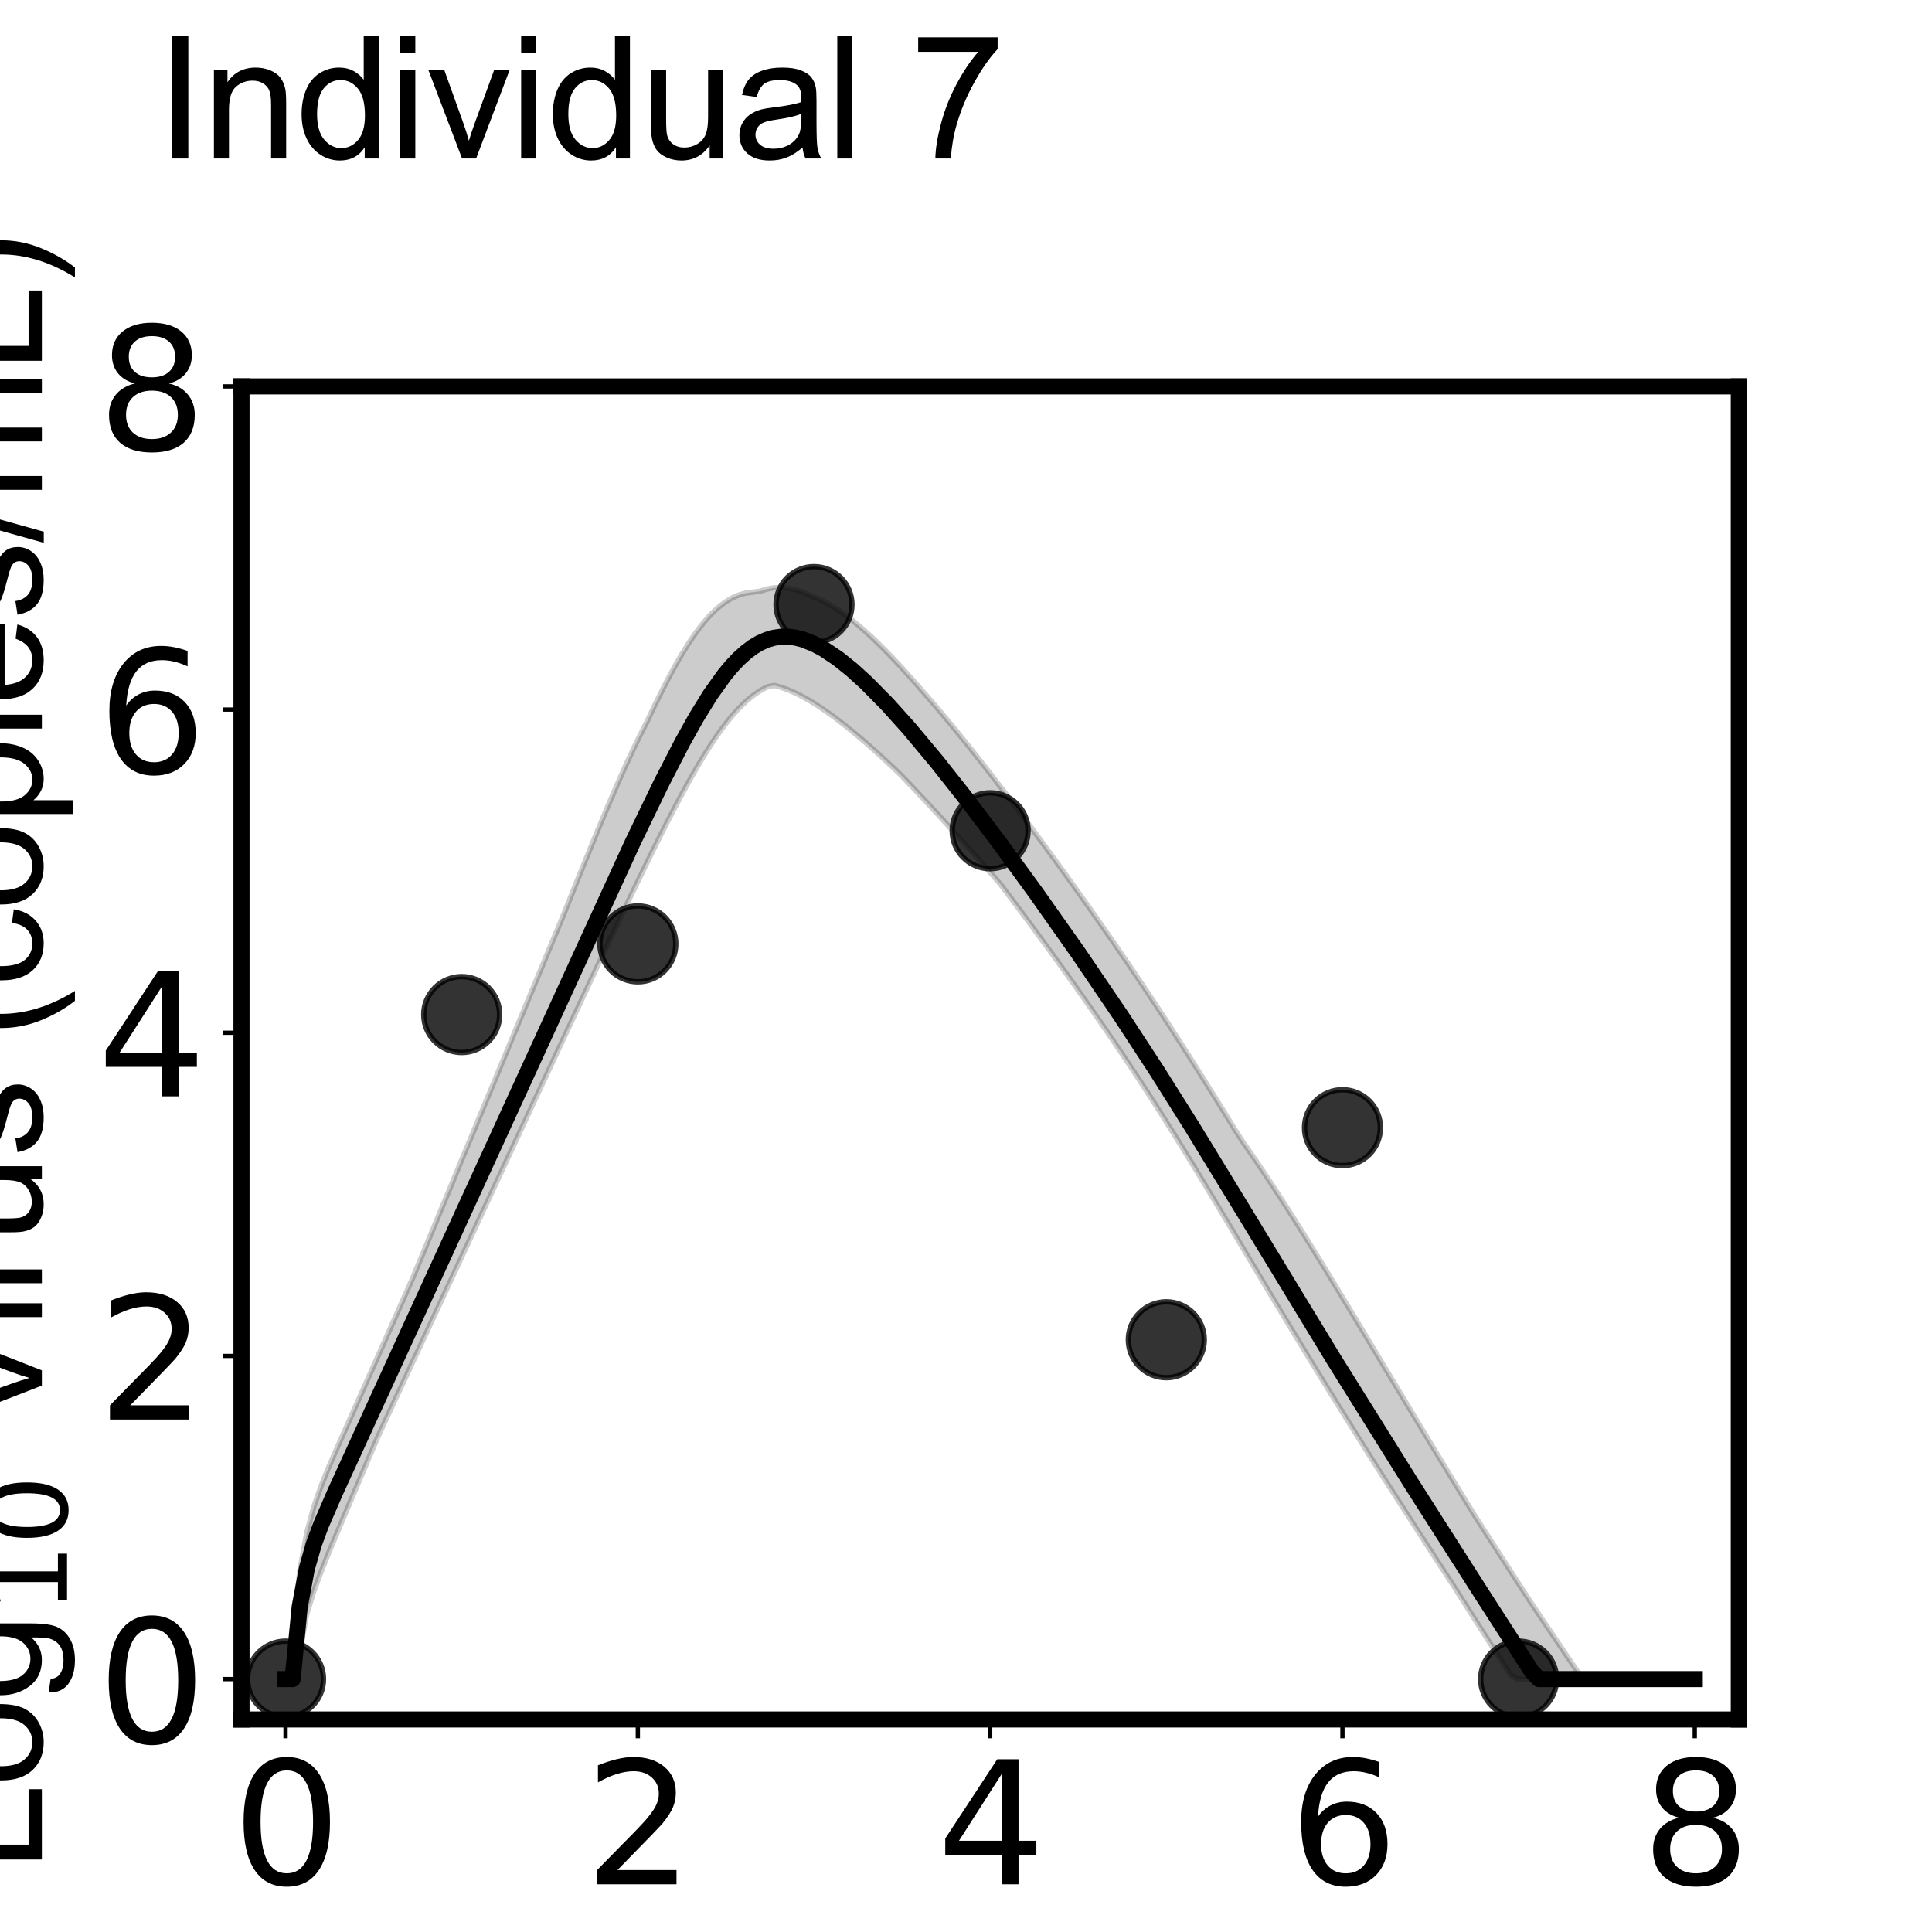 <?xml version="1.0" encoding="utf-8" standalone="no"?>
<!DOCTYPE svg PUBLIC "-//W3C//DTD SVG 1.1//EN"
  "http://www.w3.org/Graphics/SVG/1.1/DTD/svg11.dtd">
<svg xmlns:xlink="http://www.w3.org/1999/xlink" width="360pt" height="360pt" viewBox="0 0 360 360" xmlns="http://www.w3.org/2000/svg" version="1.1">
 <defs>
  <style type="text/css">*{stroke-linejoin: round; stroke-linecap: butt}</style>
 </defs>
 <g id="figure_1">
  <g id="patch_1">
   <path d="M 0 360 
L 360 360 
L 360 0 
L 0 0 
L 0 360 
z
" style="fill: none"/>
  </g>
  <g id="axes_1">
   <g id="patch_2">
    <path d="M 45 320.4 
L 324 320.4 
L 324 72 
L 45 72 
L 45 320.4 
z
" style="fill: none"/>
   </g>
   <g id="matplotlib.axis_1">
    <g id="xtick_1">
     <g id="line2d_1">
      <defs>
       <path id="m7a029a2e9b" d="M 0 0 
L 0 3.5 
" style="stroke: #000000; stroke-width: 0.8"/>
      </defs>
      <g>
       <use xlink:href="#m7a029a2e9b" x="53.206" y="320.4" style="stroke: #000000; stroke-width: 0.8"/>
      </g>
     </g>
     <g id="text_1">
      <!-- 0 -->
      <g transform="translate(43.28 351.107) scale(0.312 -0.312)">
       <defs>
        <path id="DejaVuSans-30" d="M 2034 4250 
Q 1547 4250 1301 3770 
Q 1056 3291 1056 2328 
Q 1056 1369 1301 889 
Q 1547 409 2034 409 
Q 2525 409 2770 889 
Q 3016 1369 3016 2328 
Q 3016 3291 2770 3770 
Q 2525 4250 2034 4250 
z
M 2034 4750 
Q 2819 4750 3233 4129 
Q 3647 3509 3647 2328 
Q 3647 1150 3233 529 
Q 2819 -91 2034 -91 
Q 1250 -91 836 529 
Q 422 1150 422 2328 
Q 422 3509 836 4129 
Q 1250 4750 2034 4750 
z
" transform="scale(0.016)"/>
       </defs>
       <use xlink:href="#DejaVuSans-30"/>
      </g>
     </g>
    </g>
    <g id="xtick_2">
     <g id="line2d_2">
      <g>
       <use xlink:href="#m7a029a2e9b" x="118.853" y="320.4" style="stroke: #000000; stroke-width: 0.8"/>
      </g>
     </g>
     <g id="text_2">
      <!-- 2 -->
      <g transform="translate(108.927 351.107) scale(0.312 -0.312)">
       <defs>
        <path id="DejaVuSans-32" d="M 1228 531 
L 3431 531 
L 3431 0 
L 469 0 
L 469 531 
Q 828 903 1448 1529 
Q 2069 2156 2228 2338 
Q 2531 2678 2651 2914 
Q 2772 3150 2772 3378 
Q 2772 3750 2511 3984 
Q 2250 4219 1831 4219 
Q 1534 4219 1204 4116 
Q 875 4013 500 3803 
L 500 4441 
Q 881 4594 1212 4672 
Q 1544 4750 1819 4750 
Q 2544 4750 2975 4387 
Q 3406 4025 3406 3419 
Q 3406 3131 3298 2873 
Q 3191 2616 2906 2266 
Q 2828 2175 2409 1742 
Q 1991 1309 1228 531 
z
" transform="scale(0.016)"/>
       </defs>
       <use xlink:href="#DejaVuSans-32"/>
      </g>
     </g>
    </g>
    <g id="xtick_3">
     <g id="line2d_3">
      <g>
       <use xlink:href="#m7a029a2e9b" x="184.5" y="320.4" style="stroke: #000000; stroke-width: 0.8"/>
      </g>
     </g>
     <g id="text_3">
      <!-- 4 -->
      <g transform="translate(174.575 351.107) scale(0.312 -0.312)">
       <defs>
        <path id="DejaVuSans-34" d="M 2419 4116 
L 825 1625 
L 2419 1625 
L 2419 4116 
z
M 2253 4666 
L 3047 4666 
L 3047 1625 
L 3713 1625 
L 3713 1100 
L 3047 1100 
L 3047 0 
L 2419 0 
L 2419 1100 
L 313 1100 
L 313 1709 
L 2253 4666 
z
" transform="scale(0.016)"/>
       </defs>
       <use xlink:href="#DejaVuSans-34"/>
      </g>
     </g>
    </g>
    <g id="xtick_4">
     <g id="line2d_4">
      <g>
       <use xlink:href="#m7a029a2e9b" x="250.147" y="320.4" style="stroke: #000000; stroke-width: 0.8"/>
      </g>
     </g>
     <g id="text_4">
      <!-- 6 -->
      <g transform="translate(240.222 351.107) scale(0.312 -0.312)">
       <defs>
        <path id="DejaVuSans-36" d="M 2113 2584 
Q 1688 2584 1439 2293 
Q 1191 2003 1191 1497 
Q 1191 994 1439 701 
Q 1688 409 2113 409 
Q 2538 409 2786 701 
Q 3034 994 3034 1497 
Q 3034 2003 2786 2293 
Q 2538 2584 2113 2584 
z
M 3366 4563 
L 3366 3988 
Q 3128 4100 2886 4159 
Q 2644 4219 2406 4219 
Q 1781 4219 1451 3797 
Q 1122 3375 1075 2522 
Q 1259 2794 1537 2939 
Q 1816 3084 2150 3084 
Q 2853 3084 3261 2657 
Q 3669 2231 3669 1497 
Q 3669 778 3244 343 
Q 2819 -91 2113 -91 
Q 1303 -91 875 529 
Q 447 1150 447 2328 
Q 447 3434 972 4092 
Q 1497 4750 2381 4750 
Q 2619 4750 2861 4703 
Q 3103 4656 3366 4563 
z
" transform="scale(0.016)"/>
       </defs>
       <use xlink:href="#DejaVuSans-36"/>
      </g>
     </g>
    </g>
    <g id="xtick_5">
     <g id="line2d_5">
      <g>
       <use xlink:href="#m7a029a2e9b" x="315.794" y="320.4" style="stroke: #000000; stroke-width: 0.8"/>
      </g>
     </g>
     <g id="text_5">
      <!-- 8 -->
      <g transform="translate(305.869 351.107) scale(0.312 -0.312)">
       <defs>
        <path id="DejaVuSans-38" d="M 2034 2216 
Q 1584 2216 1326 1975 
Q 1069 1734 1069 1313 
Q 1069 891 1326 650 
Q 1584 409 2034 409 
Q 2484 409 2743 651 
Q 3003 894 3003 1313 
Q 3003 1734 2745 1975 
Q 2488 2216 2034 2216 
z
M 1403 2484 
Q 997 2584 770 2862 
Q 544 3141 544 3541 
Q 544 4100 942 4425 
Q 1341 4750 2034 4750 
Q 2731 4750 3128 4425 
Q 3525 4100 3525 3541 
Q 3525 3141 3298 2862 
Q 3072 2584 2669 2484 
Q 3125 2378 3379 2068 
Q 3634 1759 3634 1313 
Q 3634 634 3220 271 
Q 2806 -91 2034 -91 
Q 1263 -91 848 271 
Q 434 634 434 1313 
Q 434 1759 690 2068 
Q 947 2378 1403 2484 
z
M 1172 3481 
Q 1172 3119 1398 2916 
Q 1625 2713 2034 2713 
Q 2441 2713 2670 2916 
Q 2900 3119 2900 3481 
Q 2900 3844 2670 4047 
Q 2441 4250 2034 4250 
Q 1625 4250 1398 4047 
Q 1172 3844 1172 3481 
z
" transform="scale(0.016)"/>
       </defs>
       <use xlink:href="#DejaVuSans-38"/>
      </g>
     </g>
    </g>
    <g id="text_6">
     <!-- Time (d) -->
     <g transform="translate(131.813 382.416) scale(0.286 -0.286)">
      <defs>
       <path id="ArialMT-54" d="M 1659 0 
L 1659 4041 
L 150 4041 
L 150 4581 
L 3781 4581 
L 3781 4041 
L 2266 4041 
L 2266 0 
L 1659 0 
z
" transform="scale(0.016)"/>
       <path id="ArialMT-69" d="M 425 3934 
L 425 4581 
L 988 4581 
L 988 3934 
L 425 3934 
z
M 425 0 
L 425 3319 
L 988 3319 
L 988 0 
L 425 0 
z
" transform="scale(0.016)"/>
       <path id="ArialMT-6d" d="M 422 0 
L 422 3319 
L 925 3319 
L 925 2853 
Q 1081 3097 1340 3245 
Q 1600 3394 1931 3394 
Q 2300 3394 2536 3241 
Q 2772 3088 2869 2813 
Q 3263 3394 3894 3394 
Q 4388 3394 4653 3120 
Q 4919 2847 4919 2278 
L 4919 0 
L 4359 0 
L 4359 2091 
Q 4359 2428 4304 2576 
Q 4250 2725 4106 2815 
Q 3963 2906 3769 2906 
Q 3419 2906 3187 2673 
Q 2956 2441 2956 1928 
L 2956 0 
L 2394 0 
L 2394 2156 
Q 2394 2531 2256 2718 
Q 2119 2906 1806 2906 
Q 1569 2906 1367 2781 
Q 1166 2656 1075 2415 
Q 984 2175 984 1722 
L 984 0 
L 422 0 
z
" transform="scale(0.016)"/>
       <path id="ArialMT-65" d="M 2694 1069 
L 3275 997 
Q 3138 488 2766 206 
Q 2394 -75 1816 -75 
Q 1088 -75 661 373 
Q 234 822 234 1631 
Q 234 2469 665 2931 
Q 1097 3394 1784 3394 
Q 2450 3394 2872 2941 
Q 3294 2488 3294 1666 
Q 3294 1616 3291 1516 
L 816 1516 
Q 847 969 1125 678 
Q 1403 388 1819 388 
Q 2128 388 2347 550 
Q 2566 713 2694 1069 
z
M 847 1978 
L 2700 1978 
Q 2663 2397 2488 2606 
Q 2219 2931 1791 2931 
Q 1403 2931 1139 2672 
Q 875 2413 847 1978 
z
" transform="scale(0.016)"/>
       <path id="ArialMT-20" transform="scale(0.016)"/>
       <path id="ArialMT-28" d="M 1497 -1347 
Q 1031 -759 709 28 
Q 388 816 388 1659 
Q 388 2403 628 3084 
Q 909 3875 1497 4659 
L 1900 4659 
Q 1522 4009 1400 3731 
Q 1209 3300 1100 2831 
Q 966 2247 966 1656 
Q 966 153 1900 -1347 
L 1497 -1347 
z
" transform="scale(0.016)"/>
       <path id="ArialMT-64" d="M 2575 0 
L 2575 419 
Q 2259 -75 1647 -75 
Q 1250 -75 917 144 
Q 584 363 401 755 
Q 219 1147 219 1656 
Q 219 2153 384 2558 
Q 550 2963 881 3178 
Q 1213 3394 1622 3394 
Q 1922 3394 2156 3267 
Q 2391 3141 2538 2938 
L 2538 4581 
L 3097 4581 
L 3097 0 
L 2575 0 
z
M 797 1656 
Q 797 1019 1065 703 
Q 1334 388 1700 388 
Q 2069 388 2326 689 
Q 2584 991 2584 1609 
Q 2584 2291 2321 2609 
Q 2059 2928 1675 2928 
Q 1300 2928 1048 2622 
Q 797 2316 797 1656 
z
" transform="scale(0.016)"/>
       <path id="ArialMT-29" d="M 791 -1347 
L 388 -1347 
Q 1322 153 1322 1656 
Q 1322 2244 1188 2822 
Q 1081 3291 891 3722 
Q 769 4003 388 4659 
L 791 4659 
Q 1378 3875 1659 3084 
Q 1900 2403 1900 1659 
Q 1900 816 1576 28 
Q 1253 -759 791 -1347 
z
" transform="scale(0.016)"/>
      </defs>
      <use xlink:href="#ArialMT-54"/>
      <use xlink:href="#ArialMT-69" transform="translate(57.334 0)"/>
      <use xlink:href="#ArialMT-6d" transform="translate(79.551 0)"/>
      <use xlink:href="#ArialMT-65" transform="translate(162.852 0)"/>
      <use xlink:href="#ArialMT-20" transform="translate(218.467 0)"/>
      <use xlink:href="#ArialMT-28" transform="translate(246.25 0)"/>
      <use xlink:href="#ArialMT-64" transform="translate(279.551 0)"/>
      <use xlink:href="#ArialMT-29" transform="translate(335.166 0)"/>
     </g>
    </g>
   </g>
   <g id="matplotlib.axis_2">
    <g id="ytick_1">
     <g id="line2d_6">
      <defs>
       <path id="m8fecd68e28" d="M 0 0 
L -3.5 0 
" style="stroke: #000000; stroke-width: 0.8"/>
      </defs>
      <g>
       <use xlink:href="#m8fecd68e28" x="45" y="312.873" style="stroke: #000000; stroke-width: 0.8"/>
      </g>
     </g>
     <g id="text_7">
      <!-- 0 -->
      <g transform="translate(18.149 324.726) scale(0.312 -0.312)">
       <use xlink:href="#DejaVuSans-30"/>
      </g>
     </g>
    </g>
    <g id="ytick_2">
     <g id="line2d_7">
      <g>
       <use xlink:href="#m8fecd68e28" x="45" y="252.655" style="stroke: #000000; stroke-width: 0.8"/>
      </g>
     </g>
     <g id="text_8">
      <!-- 2 -->
      <g transform="translate(18.149 264.508) scale(0.312 -0.312)">
       <use xlink:href="#DejaVuSans-32"/>
      </g>
     </g>
    </g>
    <g id="ytick_3">
     <g id="line2d_8">
      <g>
       <use xlink:href="#m8fecd68e28" x="45" y="192.436" style="stroke: #000000; stroke-width: 0.8"/>
      </g>
     </g>
     <g id="text_9">
      <!-- 4 -->
      <g transform="translate(18.149 204.29) scale(0.312 -0.312)">
       <use xlink:href="#DejaVuSans-34"/>
      </g>
     </g>
    </g>
    <g id="ytick_4">
     <g id="line2d_9">
      <g>
       <use xlink:href="#m8fecd68e28" x="45" y="132.218" style="stroke: #000000; stroke-width: 0.8"/>
      </g>
     </g>
     <g id="text_10">
      <!-- 6 -->
      <g transform="translate(18.149 144.072) scale(0.312 -0.312)">
       <use xlink:href="#DejaVuSans-36"/>
      </g>
     </g>
    </g>
    <g id="ytick_5">
     <g id="line2d_10">
      <g>
       <use xlink:href="#m8fecd68e28" x="45" y="72" style="stroke: #000000; stroke-width: 0.8"/>
      </g>
     </g>
     <g id="text_11">
      <!-- 8 -->
      <g transform="translate(18.149 83.854) scale(0.312 -0.312)">
       <use xlink:href="#DejaVuSans-38"/>
      </g>
     </g>
    </g>
    <g id="text_12">
     <!-- Log$_{10}$ Virus (copies/mL) -->
     <g transform="translate(7.857 348.638) rotate(-90) scale(0.286 -0.286)">
      <defs>
       <path id="ArialMT-4c" d="M 469 0 
L 469 4581 
L 1075 4581 
L 1075 541 
L 3331 541 
L 3331 0 
L 469 0 
z
" transform="scale(0.016)"/>
       <path id="ArialMT-6f" d="M 213 1659 
Q 213 2581 725 3025 
Q 1153 3394 1769 3394 
Q 2453 3394 2887 2945 
Q 3322 2497 3322 1706 
Q 3322 1066 3130 698 
Q 2938 331 2570 128 
Q 2203 -75 1769 -75 
Q 1072 -75 642 372 
Q 213 819 213 1659 
z
M 791 1659 
Q 791 1022 1069 705 
Q 1347 388 1769 388 
Q 2188 388 2466 706 
Q 2744 1025 2744 1678 
Q 2744 2294 2464 2611 
Q 2184 2928 1769 2928 
Q 1347 2928 1069 2612 
Q 791 2297 791 1659 
z
" transform="scale(0.016)"/>
       <path id="ArialMT-67" d="M 319 -275 
L 866 -356 
Q 900 -609 1056 -725 
Q 1266 -881 1628 -881 
Q 2019 -881 2231 -725 
Q 2444 -569 2519 -288 
Q 2563 -116 2559 434 
Q 2191 0 1641 0 
Q 956 0 581 494 
Q 206 988 206 1678 
Q 206 2153 378 2554 
Q 550 2956 876 3175 
Q 1203 3394 1644 3394 
Q 2231 3394 2613 2919 
L 2613 3319 
L 3131 3319 
L 3131 450 
Q 3131 -325 2973 -648 
Q 2816 -972 2473 -1159 
Q 2131 -1347 1631 -1347 
Q 1038 -1347 672 -1080 
Q 306 -813 319 -275 
z
M 784 1719 
Q 784 1066 1043 766 
Q 1303 466 1694 466 
Q 2081 466 2343 764 
Q 2606 1063 2606 1700 
Q 2606 2309 2336 2618 
Q 2066 2928 1684 2928 
Q 1309 2928 1046 2623 
Q 784 2319 784 1719 
z
" transform="scale(0.016)"/>
       <path id="DejaVuSans-31" d="M 794 531 
L 1825 531 
L 1825 4091 
L 703 3866 
L 703 4441 
L 1819 4666 
L 2450 4666 
L 2450 531 
L 3481 531 
L 3481 0 
L 794 0 
L 794 531 
z
" transform="scale(0.016)"/>
       <path id="ArialMT-56" d="M 1803 0 
L 28 4581 
L 684 4581 
L 1875 1253 
Q 2019 853 2116 503 
Q 2222 878 2363 1253 
L 3600 4581 
L 4219 4581 
L 2425 0 
L 1803 0 
z
" transform="scale(0.016)"/>
       <path id="ArialMT-72" d="M 416 0 
L 416 3319 
L 922 3319 
L 922 2816 
Q 1116 3169 1280 3281 
Q 1444 3394 1641 3394 
Q 1925 3394 2219 3213 
L 2025 2691 
Q 1819 2813 1613 2813 
Q 1428 2813 1281 2702 
Q 1134 2591 1072 2394 
Q 978 2094 978 1738 
L 978 0 
L 416 0 
z
" transform="scale(0.016)"/>
       <path id="ArialMT-75" d="M 2597 0 
L 2597 488 
Q 2209 -75 1544 -75 
Q 1250 -75 995 37 
Q 741 150 617 320 
Q 494 491 444 738 
Q 409 903 409 1263 
L 409 3319 
L 972 3319 
L 972 1478 
Q 972 1038 1006 884 
Q 1059 663 1231 536 
Q 1403 409 1656 409 
Q 1909 409 2131 539 
Q 2353 669 2445 892 
Q 2538 1116 2538 1541 
L 2538 3319 
L 3100 3319 
L 3100 0 
L 2597 0 
z
" transform="scale(0.016)"/>
       <path id="ArialMT-73" d="M 197 991 
L 753 1078 
Q 800 744 1014 566 
Q 1228 388 1613 388 
Q 2000 388 2187 545 
Q 2375 703 2375 916 
Q 2375 1106 2209 1216 
Q 2094 1291 1634 1406 
Q 1016 1563 777 1677 
Q 538 1791 414 1992 
Q 291 2194 291 2438 
Q 291 2659 392 2848 
Q 494 3038 669 3163 
Q 800 3259 1026 3326 
Q 1253 3394 1513 3394 
Q 1903 3394 2198 3281 
Q 2494 3169 2634 2976 
Q 2775 2784 2828 2463 
L 2278 2388 
Q 2241 2644 2061 2787 
Q 1881 2931 1553 2931 
Q 1166 2931 1000 2803 
Q 834 2675 834 2503 
Q 834 2394 903 2306 
Q 972 2216 1119 2156 
Q 1203 2125 1616 2013 
Q 2213 1853 2448 1751 
Q 2684 1650 2818 1456 
Q 2953 1263 2953 975 
Q 2953 694 2789 445 
Q 2625 197 2315 61 
Q 2006 -75 1616 -75 
Q 969 -75 630 194 
Q 291 463 197 991 
z
" transform="scale(0.016)"/>
       <path id="ArialMT-63" d="M 2588 1216 
L 3141 1144 
Q 3050 572 2676 248 
Q 2303 -75 1759 -75 
Q 1078 -75 664 370 
Q 250 816 250 1647 
Q 250 2184 428 2587 
Q 606 2991 970 3192 
Q 1334 3394 1763 3394 
Q 2303 3394 2647 3120 
Q 2991 2847 3088 2344 
L 2541 2259 
Q 2463 2594 2264 2762 
Q 2066 2931 1784 2931 
Q 1359 2931 1093 2626 
Q 828 2322 828 1663 
Q 828 994 1084 691 
Q 1341 388 1753 388 
Q 2084 388 2306 591 
Q 2528 794 2588 1216 
z
" transform="scale(0.016)"/>
       <path id="ArialMT-70" d="M 422 -1272 
L 422 3319 
L 934 3319 
L 934 2888 
Q 1116 3141 1344 3267 
Q 1572 3394 1897 3394 
Q 2322 3394 2647 3175 
Q 2972 2956 3137 2557 
Q 3303 2159 3303 1684 
Q 3303 1175 3120 767 
Q 2938 359 2589 142 
Q 2241 -75 1856 -75 
Q 1575 -75 1351 44 
Q 1128 163 984 344 
L 984 -1272 
L 422 -1272 
z
M 931 1641 
Q 931 1000 1190 694 
Q 1450 388 1819 388 
Q 2194 388 2461 705 
Q 2728 1022 2728 1688 
Q 2728 2322 2467 2637 
Q 2206 2953 1844 2953 
Q 1484 2953 1207 2617 
Q 931 2281 931 1641 
z
" transform="scale(0.016)"/>
       <path id="ArialMT-2f" d="M 0 -78 
L 1328 4659 
L 1778 4659 
L 453 -78 
L 0 -78 
z
" transform="scale(0.016)"/>
      </defs>
      <use xlink:href="#ArialMT-4c" transform="translate(0 0.203)"/>
      <use xlink:href="#ArialMT-6f" transform="translate(55.615 0.203)"/>
      <use xlink:href="#ArialMT-67" transform="translate(111.23 0.203)"/>
      <use xlink:href="#DejaVuSans-31" transform="translate(167.803 -16.203) scale(0.7)"/>
      <use xlink:href="#DejaVuSans-30" transform="translate(212.339 -16.203) scale(0.7)"/>
      <use xlink:href="#ArialMT-20" transform="translate(259.609 0.203)"/>
      <use xlink:href="#ArialMT-56" transform="translate(287.393 0.203)"/>
      <use xlink:href="#ArialMT-69" transform="translate(354.092 0.203)"/>
      <use xlink:href="#ArialMT-72" transform="translate(376.309 0.203)"/>
      <use xlink:href="#ArialMT-75" transform="translate(409.609 0.203)"/>
      <use xlink:href="#ArialMT-73" transform="translate(465.225 0.203)"/>
      <use xlink:href="#ArialMT-20" transform="translate(515.225 0.203)"/>
      <use xlink:href="#ArialMT-28" transform="translate(543.008 0.203)"/>
      <use xlink:href="#ArialMT-63" transform="translate(576.309 0.203)"/>
      <use xlink:href="#ArialMT-6f" transform="translate(626.309 0.203)"/>
      <use xlink:href="#ArialMT-70" transform="translate(681.924 0.203)"/>
      <use xlink:href="#ArialMT-69" transform="translate(737.539 0.203)"/>
      <use xlink:href="#ArialMT-65" transform="translate(759.756 0.203)"/>
      <use xlink:href="#ArialMT-73" transform="translate(815.371 0.203)"/>
      <use xlink:href="#ArialMT-2f" transform="translate(865.371 0.203)"/>
      <use xlink:href="#ArialMT-6d" transform="translate(893.154 0.203)"/>
      <use xlink:href="#ArialMT-4c" transform="translate(976.455 0.203)"/>
      <use xlink:href="#ArialMT-29" transform="translate(1032.07 0.203)"/>
     </g>
    </g>
   </g>
   <g id="patch_3">
    <path d="M 45 320.4 
L 45 72 
" style="fill: none; stroke: #000000; stroke-width: 3; stroke-linejoin: miter; stroke-linecap: square"/>
   </g>
   <g id="patch_4">
    <path d="M 324 320.4 
L 324 72 
" style="fill: none; stroke: #000000; stroke-width: 3; stroke-linejoin: miter; stroke-linecap: square"/>
   </g>
   <g id="patch_5">
    <path d="M 45 320.4 
L 324 320.4 
" style="fill: none; stroke: #000000; stroke-width: 3; stroke-linejoin: miter; stroke-linecap: square"/>
   </g>
   <g id="patch_6">
    <path d="M 45 72 
L 324 72 
" style="fill: none; stroke: #000000; stroke-width: 3; stroke-linejoin: miter; stroke-linecap: square"/>
   </g>
   <g id="FillBetweenPolyCollection_1">
    <defs>
     <path id="m5bd4e1e419" d="M 53.206 -47.127 
L 53.206 -47.127 
L 54.525 -47.127 
L 55.845 -52.23 
L 57.164 -59.274 
L 58.484 -63.516 
L 59.804 -67.057 
L 61.123 -70.352 
L 62.443 -73.507 
L 63.762 -76.632 
L 65.082 -79.752 
L 66.401 -82.846 
L 67.721 -85.952 
L 69.04 -89.06 
L 70.36 -92.153 
L 71.679 -94.981 
L 72.999 -97.826 
L 74.319 -100.653 
L 75.638 -103.479 
L 76.958 -106.321 
L 78.277 -109.152 
L 79.597 -111.98 
L 80.916 -114.814 
L 82.236 -117.654 
L 83.555 -120.48 
L 84.875 -123.308 
L 86.029 -125.802 
L 86.194 -126.158 
L 87.514 -128.988 
L 88.833 -131.816 
L 90.153 -134.65 
L 91.473 -137.483 
L 92.792 -140.311 
L 94.112 -143.139 
L 95.431 -145.984 
L 96.751 -148.809 
L 98.07 -151.633 
L 99.39 -154.469 
L 100.709 -157.295 
L 102.029 -160.12 
L 103.348 -162.943 
L 104.668 -165.781 
L 105.987 -168.596 
L 107.307 -171.408 
L 108.627 -174.229 
L 109.946 -177.038 
L 111.266 -179.84 
L 112.585 -182.635 
L 113.905 -185.436 
L 115.224 -188.209 
L 116.544 -190.969 
L 117.863 -193.723 
L 118.853 -195.775 
L 119.183 -196.453 
L 120.502 -199.155 
L 121.822 -201.826 
L 123.141 -204.473 
L 124.461 -207.065 
L 125.781 -209.605 
L 127.1 -212.083 
L 128.42 -214.489 
L 129.739 -216.802 
L 131.059 -219.014 
L 132.378 -221.108 
L 133.698 -223.066 
L 135.017 -224.882 
L 136.337 -226.535 
L 137.656 -228.007 
L 138.976 -229.29 
L 140.295 -230.391 
L 141.615 -231.294 
L 142.935 -231.999 
L 144.254 -232.285 
L 145.574 -231.924 
L 146.893 -231.448 
L 148.213 -230.87 
L 149.532 -230.207 
L 150.852 -229.464 
L 151.676 -228.962 
L 152.171 -228.649 
L 153.491 -227.773 
L 154.81 -226.842 
L 156.13 -225.862 
L 157.449 -224.837 
L 158.769 -223.773 
L 160.089 -222.672 
L 161.408 -221.539 
L 162.728 -220.376 
L 164.047 -219.186 
L 165.367 -217.971 
L 166.686 -216.734 
L 168.006 -215.454 
L 169.325 -214.073 
L 170.645 -212.679 
L 171.964 -211.273 
L 173.284 -209.858 
L 174.603 -208.429 
L 175.923 -206.994 
L 177.243 -205.548 
L 178.562 -204.092 
L 179.882 -202.631 
L 181.201 -201.157 
L 182.521 -199.679 
L 183.84 -198.191 
L 184.5 -197.444 
L 185.16 -196.695 
L 186.479 -195.161 
L 187.799 -193.418 
L 189.118 -191.662 
L 190.438 -189.899 
L 191.757 -188.119 
L 193.077 -186.333 
L 194.397 -184.533 
L 195.716 -182.721 
L 197.036 -180.901 
L 198.355 -179.064 
L 199.675 -177.22 
L 200.994 -175.359 
L 202.314 -173.485 
L 203.633 -171.6 
L 204.953 -169.694 
L 206.272 -167.779 
L 207.592 -165.841 
L 208.911 -163.886 
L 210.231 -161.916 
L 211.551 -159.92 
L 212.87 -157.911 
L 214.19 -155.875 
L 215.509 -153.819 
L 216.829 -151.747 
L 217.324 -150.962 
L 218.148 -149.646 
L 219.468 -147.535 
L 220.787 -145.398 
L 222.107 -143.245 
L 223.426 -141.082 
L 224.746 -138.896 
L 226.065 -136.71 
L 227.385 -134.506 
L 228.705 -132.297 
L 230.024 -130.09 
L 231.344 -127.869 
L 232.663 -125.662 
L 233.983 -123.444 
L 235.302 -121.233 
L 236.622 -119.032 
L 237.941 -116.826 
L 239.261 -114.64 
L 240.58 -112.45 
L 241.9 -110.272 
L 243.219 -108.106 
L 244.539 -105.939 
L 245.859 -103.795 
L 247.178 -101.647 
L 248.498 -99.514 
L 249.817 -97.392 
L 250.147 -96.861 
L 251.137 -95.27 
L 252.456 -93.17 
L 253.776 -91.065 
L 255.095 -88.975 
L 256.415 -86.893 
L 257.734 -84.811 
L 259.054 -82.748 
L 260.373 -80.68 
L 261.693 -78.625 
L 263.013 -76.576 
L 264.332 -74.526 
L 265.652 -72.492 
L 266.971 -70.453 
L 268.291 -68.424 
L 269.61 -66.4 
L 270.93 -64.374 
L 272.249 -62.295 
L 273.569 -60.224 
L 274.888 -58.148 
L 276.208 -56.089 
L 277.527 -54.027 
L 278.847 -51.971 
L 280.167 -49.926 
L 281.486 -47.876 
L 282.806 -47.127 
L 282.971 -47.127 
L 284.125 -47.127 
L 285.445 -47.127 
L 286.764 -47.127 
L 288.084 -47.127 
L 289.403 -47.127 
L 290.723 -47.127 
L 292.042 -47.127 
L 293.362 -47.127 
L 294.681 -47.127 
L 296.001 -47.127 
L 297.321 -47.127 
L 298.64 -47.127 
L 299.96 -47.127 
L 301.279 -47.127 
L 302.599 -47.127 
L 303.918 -47.127 
L 305.238 -47.127 
L 306.557 -47.127 
L 307.877 -47.127 
L 309.196 -47.127 
L 310.516 -47.127 
L 311.836 -47.127 
L 313.155 -47.127 
L 314.475 -47.127 
L 315.794 -47.127 
L 315.794 -47.127 
L 315.794 -47.127 
L 314.475 -47.127 
L 313.155 -47.127 
L 311.836 -47.127 
L 310.516 -47.127 
L 309.196 -47.127 
L 307.877 -47.127 
L 306.557 -47.127 
L 305.238 -47.127 
L 303.918 -47.127 
L 302.599 -47.127 
L 301.279 -47.127 
L 299.96 -47.127 
L 298.64 -47.127 
L 297.321 -47.127 
L 296.001 -47.127 
L 294.681 -47.434 
L 293.362 -49.386 
L 292.042 -51.331 
L 290.723 -53.286 
L 289.403 -55.241 
L 288.084 -57.194 
L 286.764 -59.157 
L 285.445 -61.114 
L 284.125 -63.134 
L 282.971 -64.919 
L 282.806 -65.174 
L 281.486 -67.207 
L 280.167 -69.254 
L 278.847 -71.293 
L 277.527 -73.342 
L 276.208 -75.394 
L 274.888 -77.442 
L 273.569 -79.57 
L 272.249 -81.728 
L 270.93 -83.878 
L 269.61 -86.048 
L 268.291 -88.211 
L 266.971 -90.383 
L 265.652 -92.564 
L 264.332 -94.736 
L 263.013 -96.926 
L 261.693 -99.108 
L 260.373 -101.298 
L 259.054 -103.493 
L 257.734 -105.678 
L 256.415 -107.878 
L 255.095 -110.066 
L 253.776 -112.258 
L 252.456 -114.451 
L 251.137 -116.629 
L 250.147 -118.268 
L 249.817 -118.813 
L 248.498 -120.98 
L 247.178 -123.143 
L 245.859 -125.297 
L 244.539 -127.428 
L 243.219 -129.553 
L 241.9 -131.653 
L 240.58 -133.736 
L 239.261 -135.798 
L 237.941 -137.829 
L 236.622 -139.841 
L 235.302 -141.819 
L 233.983 -143.772 
L 232.663 -145.695 
L 231.344 -147.584 
L 230.024 -149.651 
L 228.705 -151.791 
L 227.385 -153.931 
L 226.065 -156.049 
L 224.746 -158.164 
L 223.426 -160.263 
L 222.107 -162.344 
L 220.787 -164.418 
L 219.468 -166.466 
L 218.148 -168.507 
L 217.324 -169.774 
L 216.829 -170.528 
L 215.509 -172.531 
L 214.19 -174.523 
L 212.87 -176.492 
L 211.551 -178.453 
L 210.231 -180.396 
L 208.911 -182.323 
L 207.592 -184.242 
L 206.272 -186.14 
L 204.953 -188.033 
L 203.633 -189.91 
L 202.314 -191.775 
L 200.994 -193.633 
L 199.675 -195.473 
L 198.355 -197.309 
L 197.036 -199.13 
L 195.716 -200.941 
L 194.397 -202.744 
L 193.077 -204.53 
L 191.757 -206.312 
L 190.438 -208.077 
L 189.118 -209.831 
L 187.799 -211.575 
L 186.479 -213.301 
L 185.16 -215.017 
L 184.5 -215.87 
L 183.84 -216.716 
L 182.521 -218.399 
L 181.201 -220.068 
L 179.882 -221.714 
L 178.562 -223.345 
L 177.243 -224.952 
L 175.923 -226.538 
L 174.603 -228.1 
L 173.284 -229.633 
L 171.964 -231.144 
L 170.645 -232.663 
L 169.325 -234.148 
L 168.006 -235.6 
L 166.686 -237.014 
L 165.367 -238.385 
L 164.047 -239.71 
L 162.728 -240.985 
L 161.408 -242.203 
L 160.089 -243.361 
L 158.769 -244.447 
L 157.449 -245.459 
L 156.13 -246.383 
L 154.81 -247.216 
L 153.491 -247.94 
L 152.171 -248.55 
L 151.676 -248.748 
L 150.852 -249.111 
L 149.532 -249.675 
L 148.213 -250.107 
L 146.893 -250.395 
L 145.574 -250.522 
L 144.254 -250.479 
L 142.935 -250.249 
L 141.615 -249.827 
L 140.295 -249.664 
L 138.976 -249.493 
L 137.656 -249.123 
L 136.337 -248.538 
L 135.017 -247.73 
L 133.698 -246.692 
L 132.378 -245.432 
L 131.059 -243.935 
L 129.739 -242.218 
L 128.42 -240.295 
L 127.1 -238.184 
L 125.781 -235.896 
L 124.461 -233.458 
L 123.141 -230.886 
L 121.822 -228.202 
L 120.502 -225.424 
L 119.183 -222.841 
L 118.853 -222.171 
L 117.863 -220.111 
L 116.544 -217.26 
L 115.224 -214.3 
L 113.905 -211.259 
L 112.585 -208.153 
L 111.266 -204.993 
L 109.946 -201.782 
L 108.627 -198.547 
L 107.307 -195.285 
L 105.987 -191.983 
L 104.668 -188.707 
L 103.348 -185.551 
L 102.029 -182.389 
L 100.709 -179.203 
L 99.39 -176.038 
L 98.07 -172.871 
L 96.751 -169.685 
L 95.431 -166.515 
L 94.112 -163.344 
L 92.792 -160.153 
L 91.473 -156.975 
L 90.153 -153.8 
L 88.833 -150.618 
L 87.514 -147.439 
L 86.194 -144.264 
L 86.029 -143.869 
L 84.875 -141.079 
L 83.555 -137.884 
L 82.236 -134.71 
L 80.916 -131.535 
L 79.597 -128.341 
L 78.277 -125.168 
L 76.958 -121.994 
L 75.638 -118.993 
L 74.319 -116.034 
L 72.999 -113.074 
L 71.679 -110.094 
L 70.36 -107.135 
L 69.04 -104.178 
L 67.721 -101.201 
L 66.401 -98.247 
L 65.082 -95.3 
L 63.762 -92.33 
L 62.443 -89.362 
L 61.123 -86.322 
L 59.804 -83.035 
L 58.484 -79.275 
L 57.164 -74.381 
L 55.845 -67.269 
L 54.525 -53.258 
L 53.206 -47.127 
z
" style="stroke: #000000; stroke-opacity: 0.2"/>
    </defs>
    <g clip-path="url(#p3cf345d707)">
     <use xlink:href="#m5bd4e1e419" x="0" y="360" style="fill-opacity: 0.2; stroke: #000000; stroke-opacity: 0.2"/>
    </g>
   </g>
   <g id="PathCollection_1">
    <defs>
     <path id="m7ec487cef5" d="M 0 7.071 
C 1.875 7.071 3.674 6.326 5 5 
C 6.326 3.674 7.071 1.875 7.071 0 
C 7.071 -1.875 6.326 -3.674 5 -5 
C 3.674 -6.326 1.875 -7.071 0 -7.071 
C -1.875 -7.071 -3.674 -6.326 -5 -5 
C -6.326 -3.674 -7.071 -1.875 -7.071 0 
C -7.071 1.875 -6.326 3.674 -5 5 
C -3.674 6.326 -1.875 7.071 0 7.071 
z
" style="stroke: #000000; stroke-opacity: 0.8"/>
    </defs>
    <g clip-path="url(#p3cf345d707)">
     <use xlink:href="#m7ec487cef5" x="53.206" y="312.873" style="fill-opacity: 0.8; stroke: #000000; stroke-opacity: 0.8"/>
     <use xlink:href="#m7ec487cef5" x="86.029" y="189.049" style="fill-opacity: 0.8; stroke: #000000; stroke-opacity: 0.8"/>
     <use xlink:href="#m7ec487cef5" x="118.853" y="175.876" style="fill-opacity: 0.8; stroke: #000000; stroke-opacity: 0.8"/>
     <use xlink:href="#m7ec487cef5" x="151.676" y="112.647" style="fill-opacity: 0.8; stroke: #000000; stroke-opacity: 0.8"/>
     <use xlink:href="#m7ec487cef5" x="184.5" y="154.8" style="fill-opacity: 0.8; stroke: #000000; stroke-opacity: 0.8"/>
     <use xlink:href="#m7ec487cef5" x="217.324" y="249.644" style="fill-opacity: 0.8; stroke: #000000; stroke-opacity: 0.8"/>
     <use xlink:href="#m7ec487cef5" x="250.147" y="210.125" style="fill-opacity: 0.8; stroke: #000000; stroke-opacity: 0.8"/>
     <use xlink:href="#m7ec487cef5" x="282.971" y="312.873" style="fill-opacity: 0.8; stroke: #000000; stroke-opacity: 0.8"/>
    </g>
   </g>
   <g id="line2d_11">
    <path d="M 53.206 312.873 
L 54.525 312.873 
L 55.845 299.402 
L 57.164 292.329 
L 58.484 287.719 
L 59.804 284.165 
L 62.443 278.07 
L 117.863 157.046 
L 123.141 146.114 
L 127.1 138.419 
L 129.739 133.687 
L 132.378 129.415 
L 135.017 125.728 
L 136.337 124.14 
L 137.656 122.754 
L 138.976 121.559 
L 140.295 120.566 
L 141.615 119.78 
L 142.935 119.205 
L 144.254 118.828 
L 145.574 118.642 
L 146.893 118.64 
L 148.213 118.808 
L 149.532 119.134 
L 151.676 119.973 
L 153.491 120.942 
L 156.13 122.708 
L 158.769 124.826 
L 161.408 127.227 
L 165.367 131.245 
L 169.325 135.65 
L 174.603 141.963 
L 179.882 148.65 
L 186.479 157.386 
L 193.077 166.444 
L 200.994 177.673 
L 208.911 189.334 
L 215.509 199.44 
L 222.107 209.923 
L 231.344 225.044 
L 248.498 253.232 
L 263.013 276.47 
L 276.208 297.166 
L 285.445 311.493 
L 286.764 312.873 
L 315.794 312.873 
L 315.794 312.873 
" clip-path="url(#p3cf345d707)" style="fill: none; stroke: #000000; stroke-width: 3; stroke-linecap: square"/>
   </g>
  </g>
  <g id="text_13">
   <!-- Individual 7 -->
   <g transform="translate(29.084 29.532) scale(0.312 -0.312)">
    <defs>
     <path id="ArialMT-49" d="M 597 0 
L 597 4581 
L 1203 4581 
L 1203 0 
L 597 0 
z
" transform="scale(0.016)"/>
     <path id="ArialMT-6e" d="M 422 0 
L 422 3319 
L 928 3319 
L 928 2847 
Q 1294 3394 1984 3394 
Q 2284 3394 2536 3286 
Q 2788 3178 2913 3003 
Q 3038 2828 3088 2588 
Q 3119 2431 3119 2041 
L 3119 0 
L 2556 0 
L 2556 2019 
Q 2556 2363 2490 2533 
Q 2425 2703 2258 2804 
Q 2091 2906 1866 2906 
Q 1506 2906 1245 2678 
Q 984 2450 984 1813 
L 984 0 
L 422 0 
z
" transform="scale(0.016)"/>
     <path id="ArialMT-76" d="M 1344 0 
L 81 3319 
L 675 3319 
L 1388 1331 
Q 1503 1009 1600 663 
Q 1675 925 1809 1294 
L 2547 3319 
L 3125 3319 
L 1869 0 
L 1344 0 
z
" transform="scale(0.016)"/>
     <path id="ArialMT-61" d="M 2588 409 
Q 2275 144 1986 34 
Q 1697 -75 1366 -75 
Q 819 -75 525 192 
Q 231 459 231 875 
Q 231 1119 342 1320 
Q 453 1522 633 1644 
Q 813 1766 1038 1828 
Q 1203 1872 1538 1913 
Q 2219 1994 2541 2106 
Q 2544 2222 2544 2253 
Q 2544 2597 2384 2738 
Q 2169 2928 1744 2928 
Q 1347 2928 1158 2789 
Q 969 2650 878 2297 
L 328 2372 
Q 403 2725 575 2942 
Q 747 3159 1072 3276 
Q 1397 3394 1825 3394 
Q 2250 3394 2515 3294 
Q 2781 3194 2906 3042 
Q 3031 2891 3081 2659 
Q 3109 2516 3109 2141 
L 3109 1391 
Q 3109 606 3145 398 
Q 3181 191 3288 0 
L 2700 0 
Q 2613 175 2588 409 
z
M 2541 1666 
Q 2234 1541 1622 1453 
Q 1275 1403 1131 1340 
Q 988 1278 909 1158 
Q 831 1038 831 891 
Q 831 666 1001 516 
Q 1172 366 1500 366 
Q 1825 366 2078 508 
Q 2331 650 2450 897 
Q 2541 1088 2541 1459 
L 2541 1666 
z
" transform="scale(0.016)"/>
     <path id="ArialMT-6c" d="M 409 0 
L 409 4581 
L 972 4581 
L 972 0 
L 409 0 
z
" transform="scale(0.016)"/>
     <path id="ArialMT-37" d="M 303 3981 
L 303 4522 
L 3269 4522 
L 3269 4084 
Q 2831 3619 2401 2847 
Q 1972 2075 1738 1259 
Q 1569 684 1522 0 
L 944 0 
Q 953 541 1156 1306 
Q 1359 2072 1739 2783 
Q 2119 3494 2547 3981 
L 303 3981 
z
" transform="scale(0.016)"/>
    </defs>
    <use xlink:href="#ArialMT-49"/>
    <use xlink:href="#ArialMT-6e" transform="translate(27.783 0)"/>
    <use xlink:href="#ArialMT-64" transform="translate(83.398 0)"/>
    <use xlink:href="#ArialMT-69" transform="translate(139.014 0)"/>
    <use xlink:href="#ArialMT-76" transform="translate(161.23 0)"/>
    <use xlink:href="#ArialMT-69" transform="translate(211.23 0)"/>
    <use xlink:href="#ArialMT-64" transform="translate(233.447 0)"/>
    <use xlink:href="#ArialMT-75" transform="translate(289.062 0)"/>
    <use xlink:href="#ArialMT-61" transform="translate(344.678 0)"/>
    <use xlink:href="#ArialMT-6c" transform="translate(400.293 0)"/>
    <use xlink:href="#ArialMT-20" transform="translate(422.51 0)"/>
    <use xlink:href="#ArialMT-37" transform="translate(450.293 0)"/>
   </g>
  </g>
 </g>
 <defs>
  <clipPath id="p3cf345d707">
   <rect x="45" y="72" width="279" height="248.4"/>
  </clipPath>
 </defs>
</svg>
